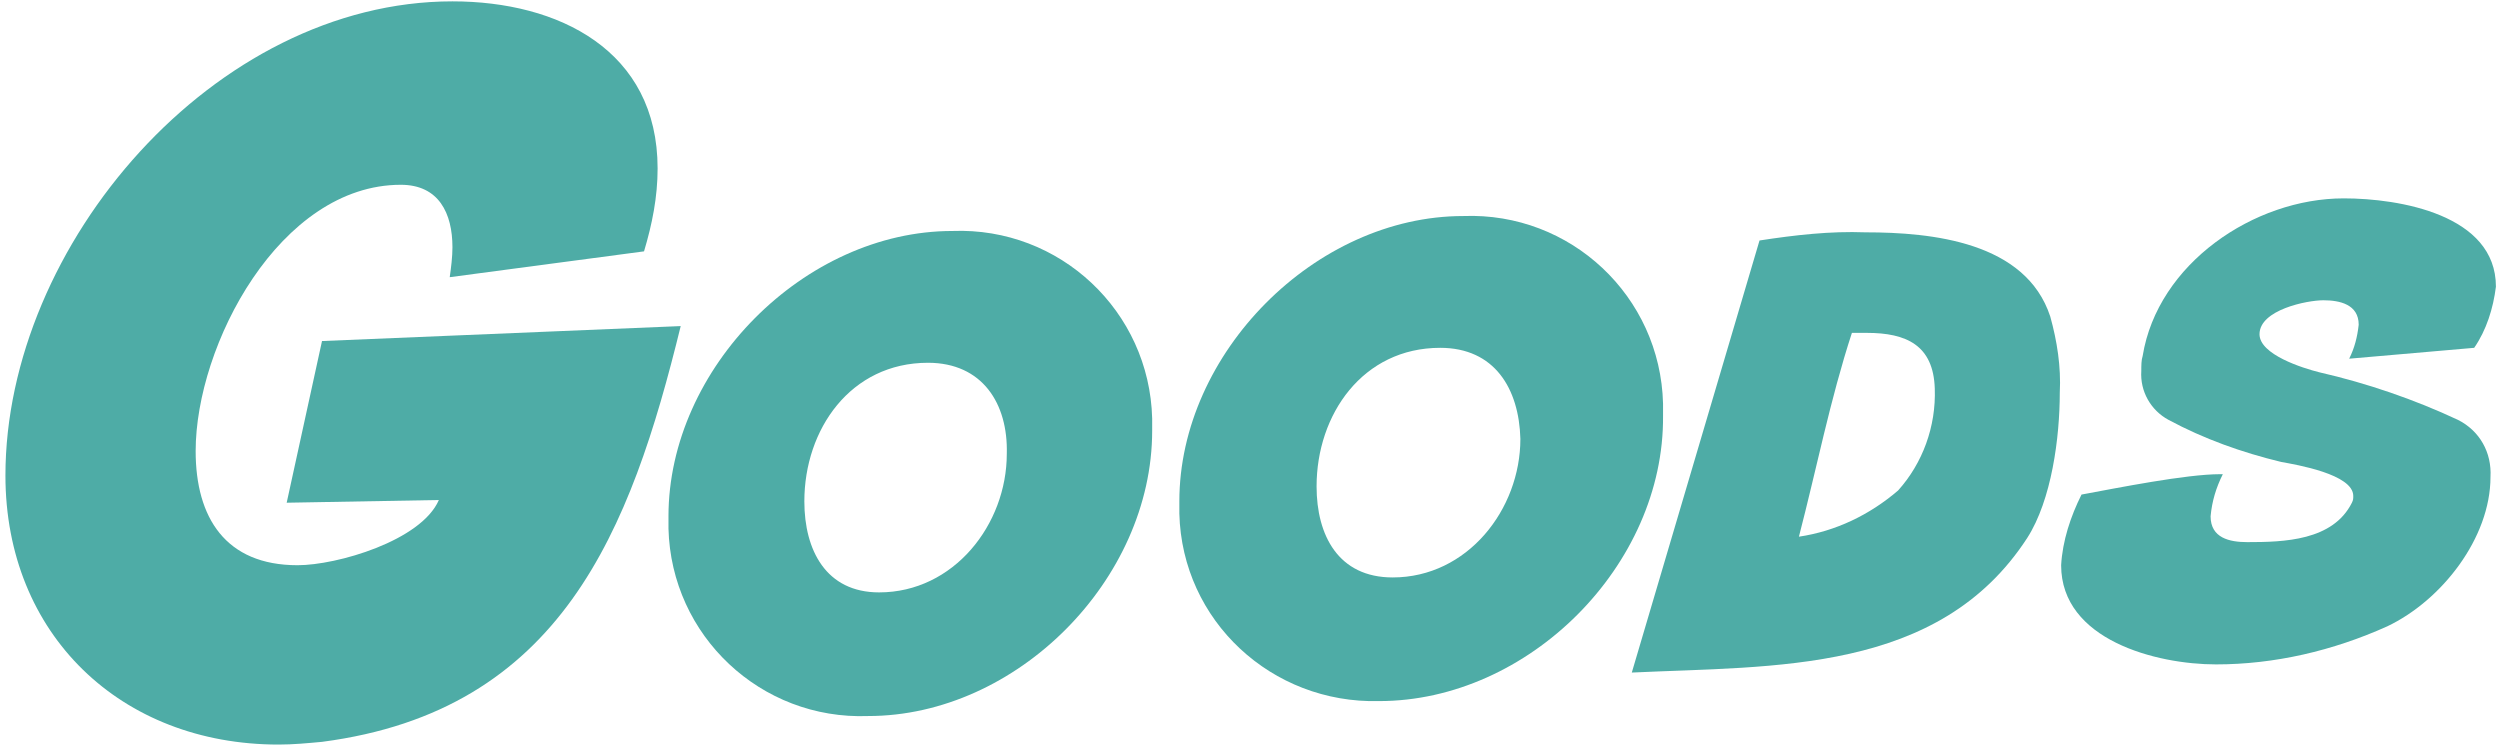 <svg version="1.1" xmlns="http://www.w3.org/2000/svg" xmlns:xlink="http://www.w3.org/1999/xlink" x="0px" y="0px" viewBox="0 0 184 55" style="enable-background:new 0 0 184 55;" xml:space="preserve" width="184" height="55">
<style type="text/css">
	.st0{fill:#4EACA6;}
</style>
<path class="st0" d="M50.1,24c-3.7,15.1-8.8,28.3-26.4,30.6c-1.1,0.1-2.1,0.2-3.2,0.2C8.9,54.8,0.4,46.7,0.4,35
	c0-17,15.4-34.9,32.9-34.9c7.8,0,15.1,3.6,15.1,12.3c0,2.1-0.4,4.1-1,6.1l-14.3,1.9c0.1-0.7,0.2-1.5,0.2-2.2c0-2.5-1-4.6-3.8-4.6
	c-8.9,0-15.1,11.8-15.1,19.6c0,4.9,2.2,8.4,7.5,8.4c2.9,0,9.1-1.8,10.4-4.8L21.1,37l2.6-11.9L50.1,24z"/>
<path class="st0" d="M63.9,52.7C56,53,49.4,46.8,49.2,38.9c0-0.3,0-0.6,0-0.9c0-10.9,10-21,20.9-21c7.9-0.3,14.5,5.9,14.7,13.8
	c0,0.3,0,0.6,0,0.9C84.8,42.7,74.8,52.7,63.9,52.7z M68.3,26.7c-5.7,0-9.1,4.9-9.1,10.2c0,3.6,1.6,6.7,5.5,6.7c5.5,0,9.4-5,9.4-10.2
	C74.2,29.7,72.3,26.7,68.3,26.7L68.3,26.7z"/>
<path class="st0" d="M101.5,51.6c-7.9,0.2-14.5-5.9-14.7-13.8c0-0.3,0-0.6,0-0.9c0-10.9,10-21,20.9-21c7.9-0.3,14.5,5.9,14.7,13.8
	c0,0.3,0,0.6,0,0.9C122.5,41.6,112.5,51.6,101.5,51.6z M106,25.6c-5.7,0-9.1,4.9-9.1,10.2c0,3.6,1.6,6.7,5.6,6.7
	c5.5,0,9.4-5,9.4-10.2C111.8,28.6,110,25.6,106,25.6L106,25.6z"/>
<path class="st0" d="M149.2,39.6c-6.5,10-18.6,9.4-29.1,9.9l9.4-31.8c2.6-0.4,5.2-0.7,7.8-0.6c4.9,0,11.8,0.7,13.6,6.2
	c0.5,1.8,0.8,3.7,0.7,5.6C151.6,32.2,151,36.8,149.2,39.6z M137.4,24.5c-0.4,0-0.7,0-1.1,0c-1.6,4.9-2.6,10-3.9,15
	c2.7-0.4,5.2-1.6,7.3-3.4c1.8-2,2.8-4.7,2.7-7.5C142.3,25.4,140.3,24.5,137.4,24.5z"/>
<path class="st0" d="M182.1,25.6l-9.2,0.8c0.4-0.8,0.6-1.6,0.7-2.5c0-1.5-1.4-1.8-2.6-1.8s-4.7,0.7-4.7,2.5c0,1.5,3.2,2.5,4.4,2.8
	c3.5,0.8,7,2,10.2,3.5c1.6,0.8,2.5,2.4,2.4,4.2c0,4.5-3.6,9.1-7.6,11c-4,1.8-8.3,2.8-12.6,2.8c-4.4,0-11.4-1.8-11.4-7.3
	c0.1-1.8,0.7-3.6,1.5-5.2c2.7-0.5,7.7-1.5,10.2-1.5h0.2c-0.5,1-0.8,2-0.9,3.1c0,1.6,1.4,1.9,2.7,1.9c2.7,0,6.3-0.1,7.7-2.9
	c0.1-0.2,0.1-0.3,0.1-0.5c0-1.6-4.2-2.3-5.3-2.5c-2.9-0.7-5.7-1.7-8.3-3.1c-1.3-0.7-2.1-2.1-2-3.6c0-0.4,0-0.8,0.1-1.1
	c1.1-6.8,8.2-11.6,14.8-11.6c4.1,0,11.2,1.2,11.2,6.5C183.5,22.7,183,24.3,182.1,25.6z"/>
</svg>